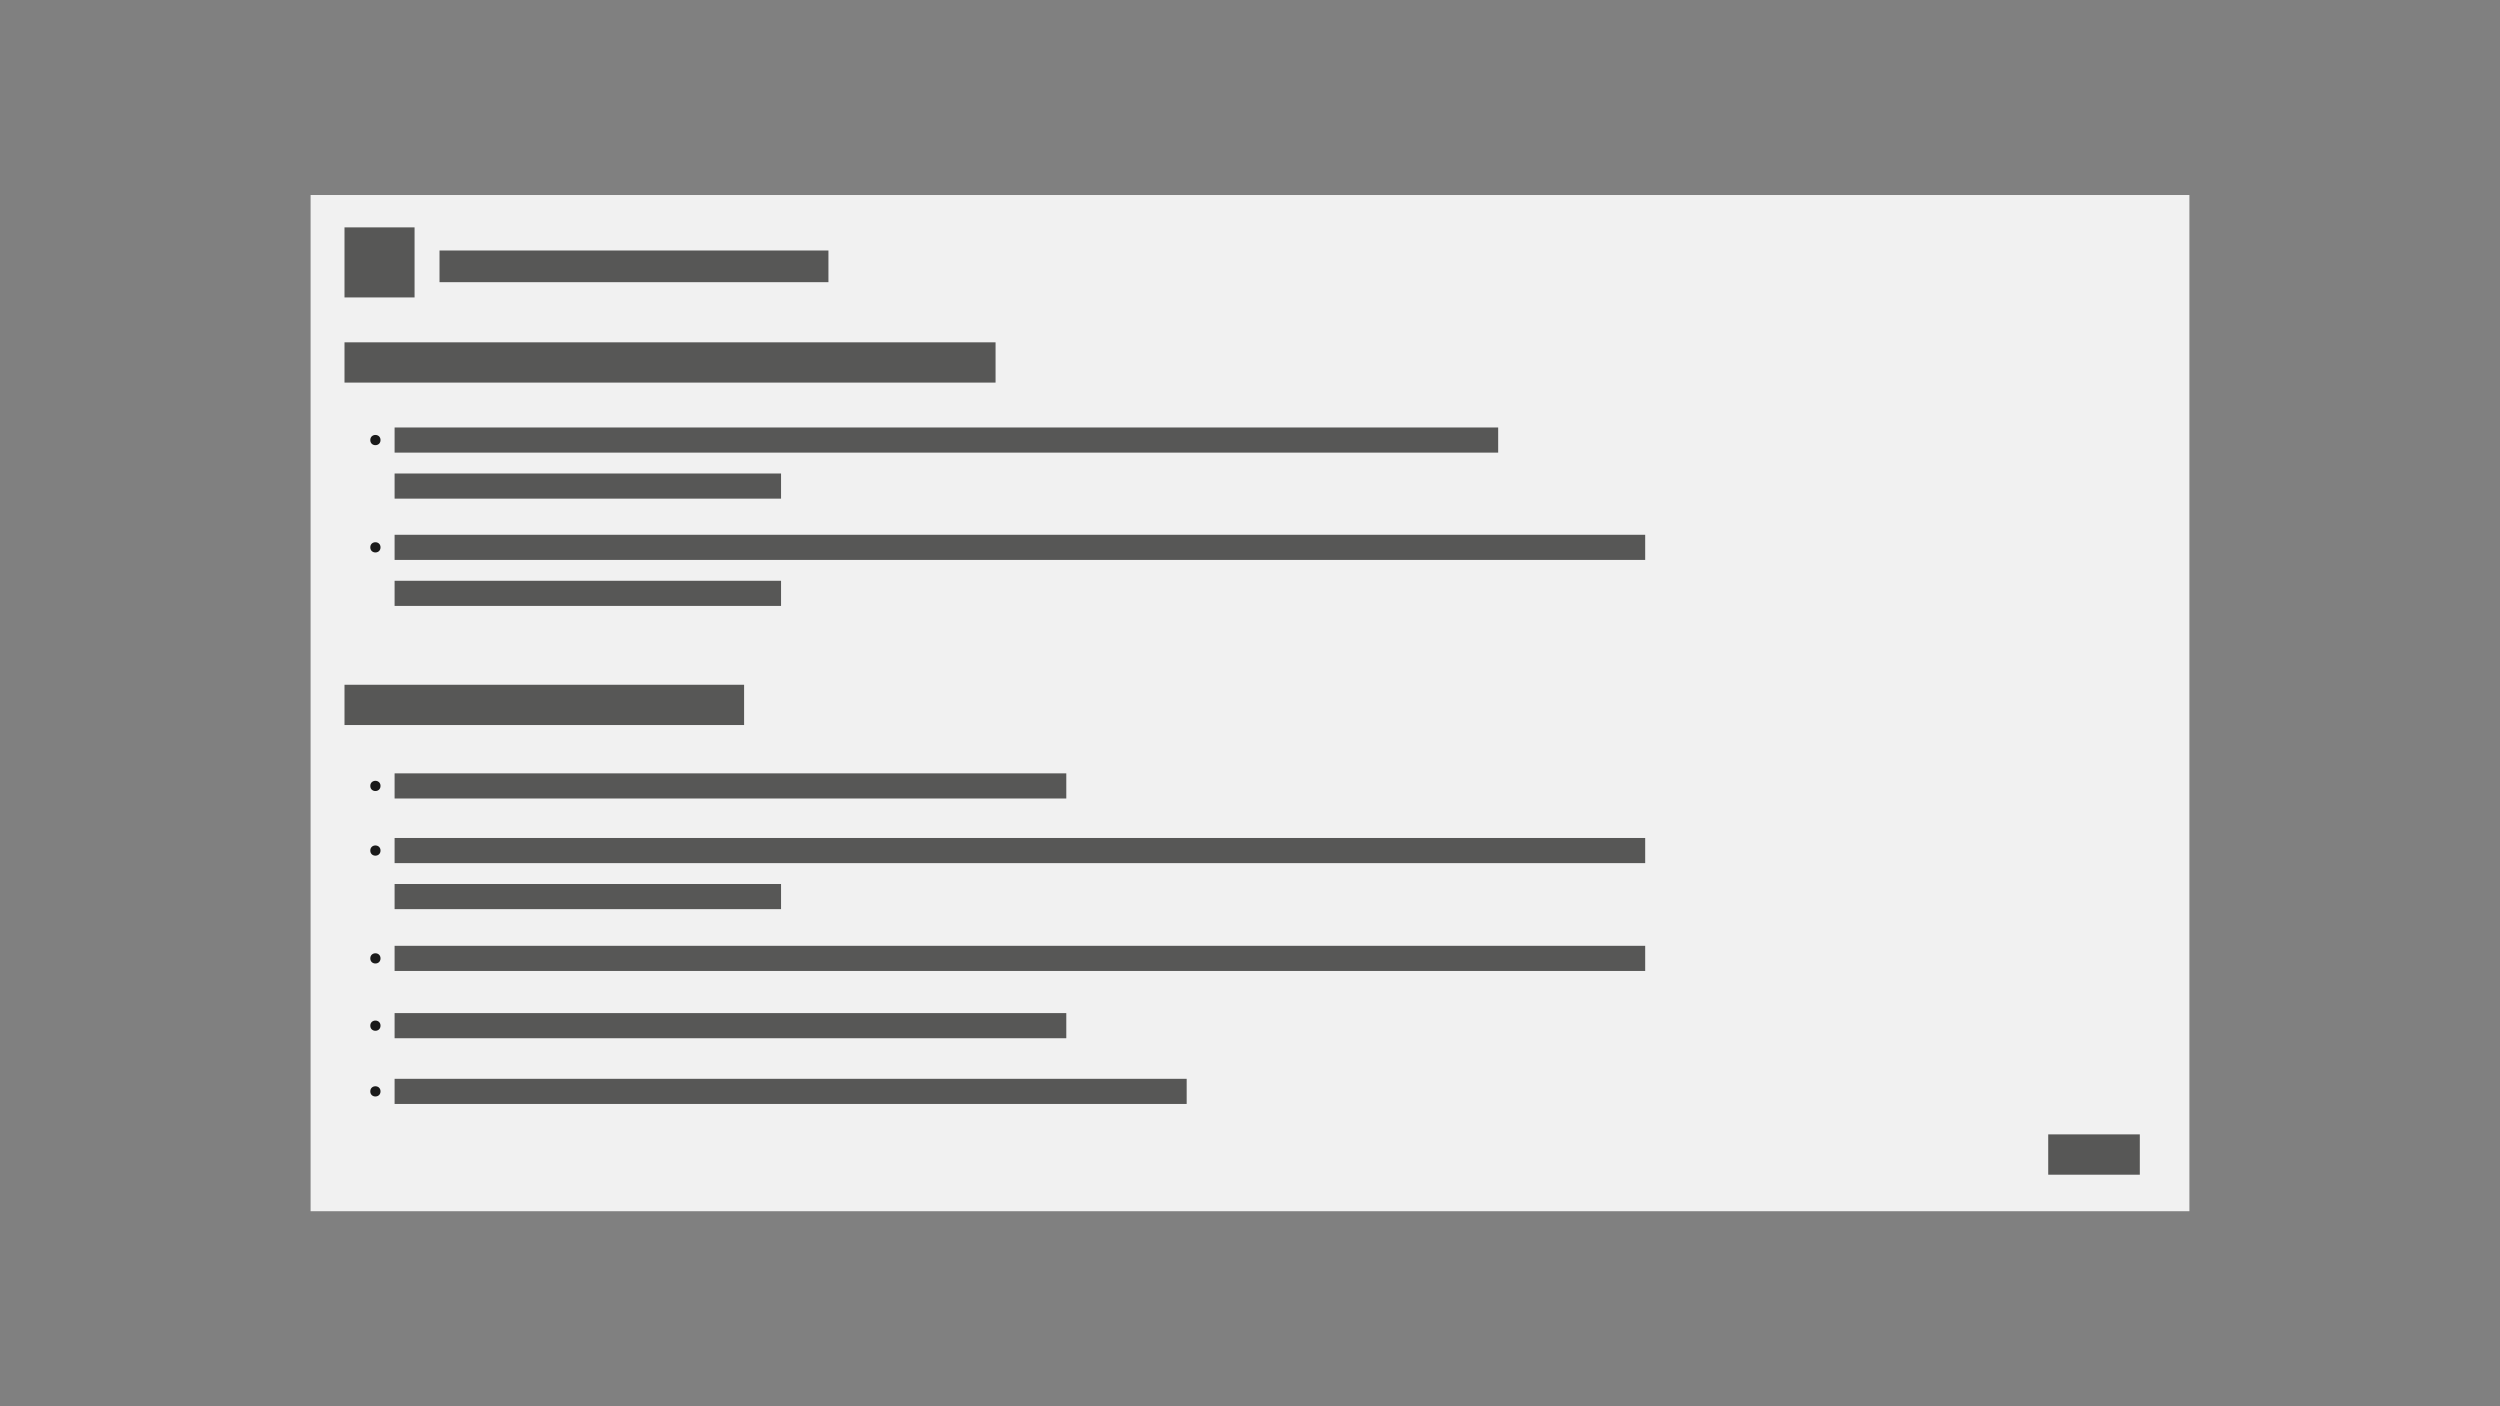 <?xml version="1.0" encoding="UTF-8"?><svg id="Layer_1" xmlns="http://www.w3.org/2000/svg" viewBox="0 0 1600 900"><rect x="0" y="0" width="1600" height="900" fill="#808080" stroke="none"/><defs><style>.cls-1{fill:#f1f1f1;}.cls-2{fill:#1a1a1a;}.cls-3{fill:#575756;}</style></defs><rect class="cls-1" x="198.78" y="124.81" width="1202.43" height="650.37"/><rect class="cls-3" x="281.29" y="160.32" width="248.91" height="20.27"/><rect class="cls-3" x="1310.86" y="726" width="58.62" height="25.81"/><rect class="cls-3" x="220.48" y="145.52" width="44.84" height="44.84"/><rect class="cls-3" x="220.48" y="219.09" width="416.68" height="25.77"/><rect class="cls-3" x="220.48" y="438.25" width="255.74" height="25.77"/><rect class="cls-3" x="252.54" y="273.59" width="706.29" height="16.09"/><rect class="cls-3" x="252.54" y="303.04" width="247.33" height="16.09"/><circle class="cls-2" cx="240.26" cy="281.64" r="3.27"/><rect class="cls-3" x="252.54" y="342.26" width="800.38" height="16.09"/><rect class="cls-3" x="252.54" y="371.7" width="247.33" height="16.09"/><circle class="cls-2" cx="240.26" cy="350.3" r="3.27"/><rect class="cls-3" x="252.54" y="536.31" width="800.38" height="16.09"/><rect class="cls-3" x="252.54" y="565.76" width="247.33" height="16.09"/><circle class="cls-2" cx="240.26" cy="544.36" r="3.27"/><rect class="cls-3" x="252.54" y="605.32" width="800.38" height="16.09"/><circle class="cls-2" cx="240.26" cy="613.37" r="3.27"/><rect class="cls-3" x="252.54" y="648.38" width="429.89" height="16.09"/><circle class="cls-2" cx="240.26" cy="656.43" r="3.27"/><rect class="cls-3" x="252.54" y="494.95" width="429.89" height="16.09"/><circle class="cls-2" cx="240.26" cy="502.99" r="3.27"/><rect class="cls-3" x="252.54" y="690.44" width="506.93" height="16.09"/><circle class="cls-2" cx="240.26" cy="698.48" r="3.27"/></svg>